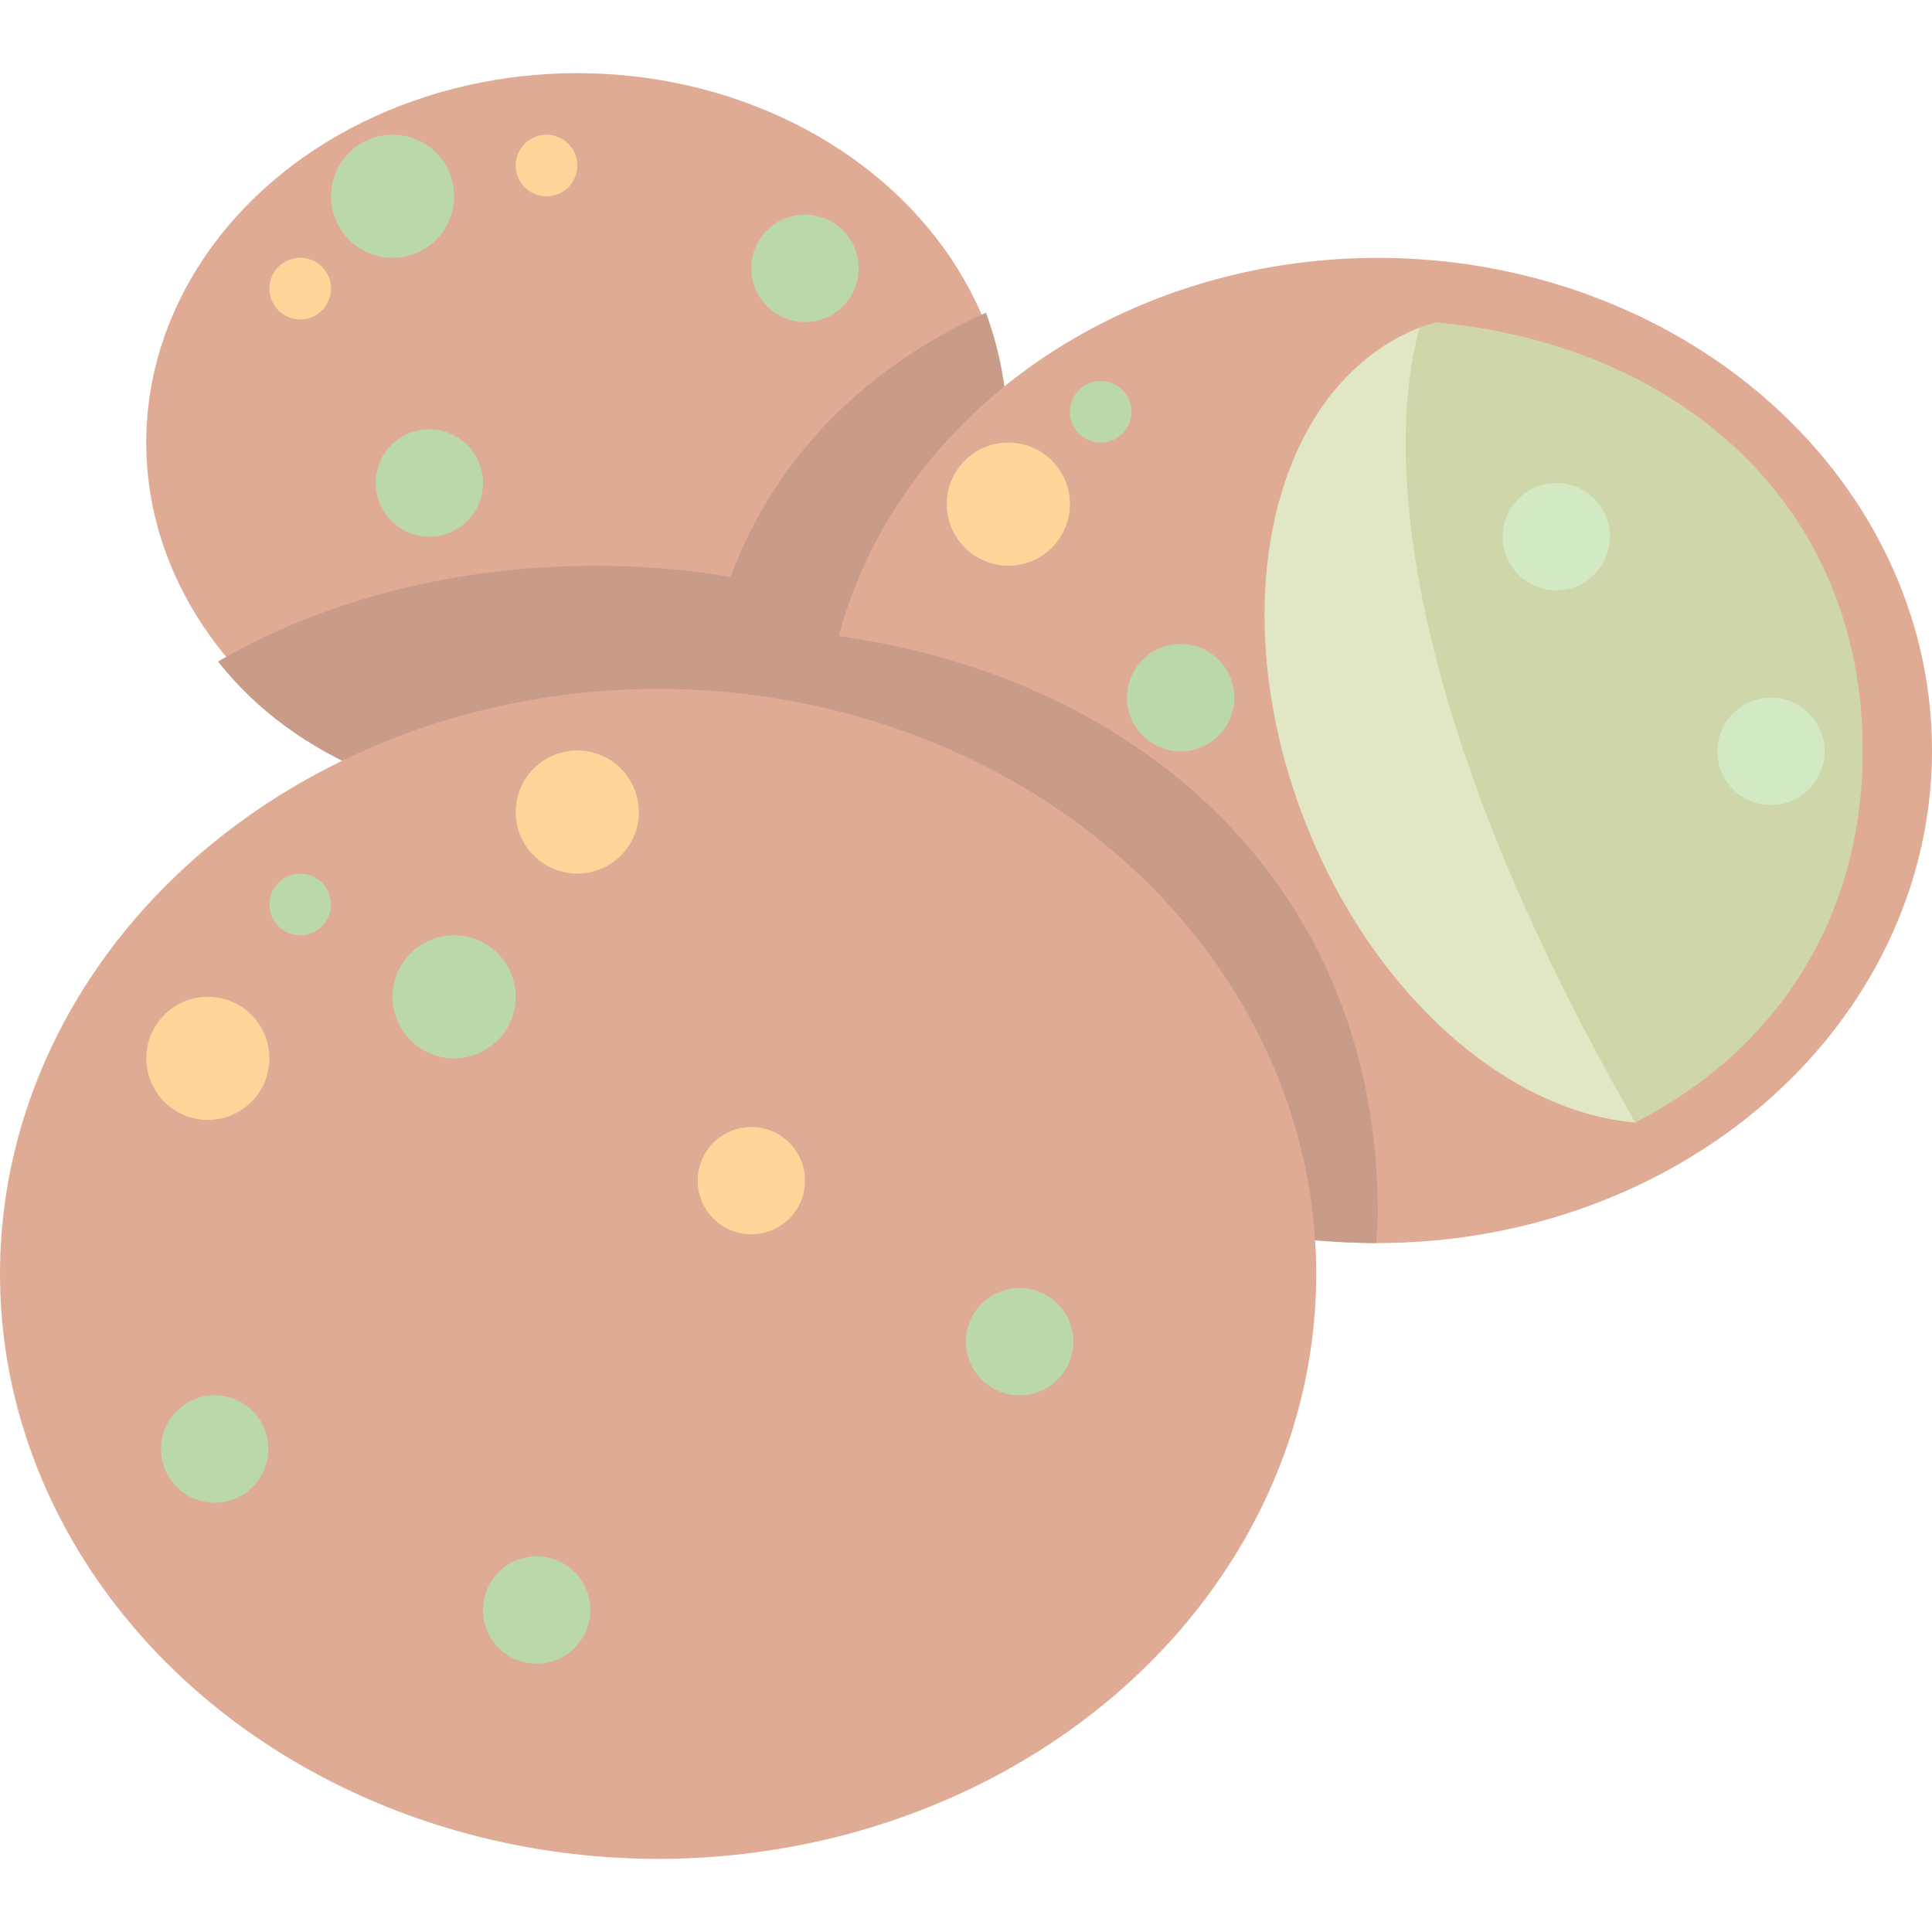 <svg xmlns="http://www.w3.org/2000/svg" viewBox="0 0 36 36" opacity="0.5"><ellipse fill="#C15829" cx="10.757" cy="8.247" rx="8.032" ry="6.884" /><path fill="#933813" d="M15.347 13.984c0-.972.144-1.874.395-2.71-1.43-.467-2.983-.732-4.626-.732-2.628 0-5.057.628-7.053 1.785 1.438 1.83 3.898 2.805 6.694 2.805 1.714 0 3.291-.378 4.593-1.084 0-.022-.003-.042-.003-.064z" /><path fill="#933813" d="M13.052 13.984c0 .308.02.606.046.901 3.294-.721 5.691-3.017 5.691-6.638 0-.889-.15-1.695-.417-2.42-3.172 1.423-5.32 4.271-5.32 8.157z" /><ellipse fill="#C15829" cx="25.673" cy="13.984" rx="10.327" ry="9.179" /><path fill="#933813" d="M25.673 22.59c0-6.029-4.354-9.953-10.088-10.745-.153.673-.239 1.385-.239 2.139 0 5.693 4.608 9.166 10.297 9.178.01-.191.03-.377.03-.572z" /><ellipse fill="#C15829" cx="12.263" cy="23.737" rx="12.263" ry="10.9" /><path fill="#A0AD55" d="M34.709 13.984c0-4.621-3.471-7.566-7.946-7.977-.107.032-.216.059-.321.101-2.761 1.102-3.698 5.254-2.094 9.275 1.274 3.192 3.767 5.334 6.123 5.533 2.543-1.302 4.238-3.707 4.238-6.932z" /><path fill="#C4CE89" d="M26.442 6.108c-2.761 1.102-3.698 5.254-2.094 9.275 1.274 3.192 3.767 5.334 6.123 5.533-5.945-10.374-3.924-14.85-4.029-14.808z" /><circle fill="#FFAC33" cx="3.873" cy="19.721" r="1.147" /><circle fill="#77B255" cx="5.594" cy="16.853" r=".574" /><circle fill="#77B255" cx="8.462" cy="18.574" r="1.147" /><circle fill="#FFAC33" cx="10.757" cy="15.131" r="1.147" /><circle fill="#FFAC33" cx="5.594" cy="5.378" r=".574" /><circle fill="#77B255" cx="7.315" cy="3.657" r="1.147" /><circle fill="#FFAC33" cx="10.183" cy="3.084" r=".574" /><circle fill="#77B255" cx="20.51" cy="7.673" r=".574" /><circle fill="#FFAC33" cx="18.789" cy="9.394" r="1.147" /><circle fill="#A6D388" cx="29" cy="10" r="1" /><circle fill="#A6D388" cx="33" cy="14" r="1" /><circle fill="#77B255" cx="4" cy="27" r="1" /><circle fill="#77B255" cx="10" cy="30" r="1" /><circle fill="#77B255" cx="19" cy="25" r="1" /><circle fill="#77B255" cx="22" cy="13" r="1" /><circle fill="#77B255" cx="15" cy="5" r="1" /><circle fill="#77B255" cx="8" cy="9" r="1" /><circle fill="#FFAC33" cx="14" cy="22" r="1" /></svg>